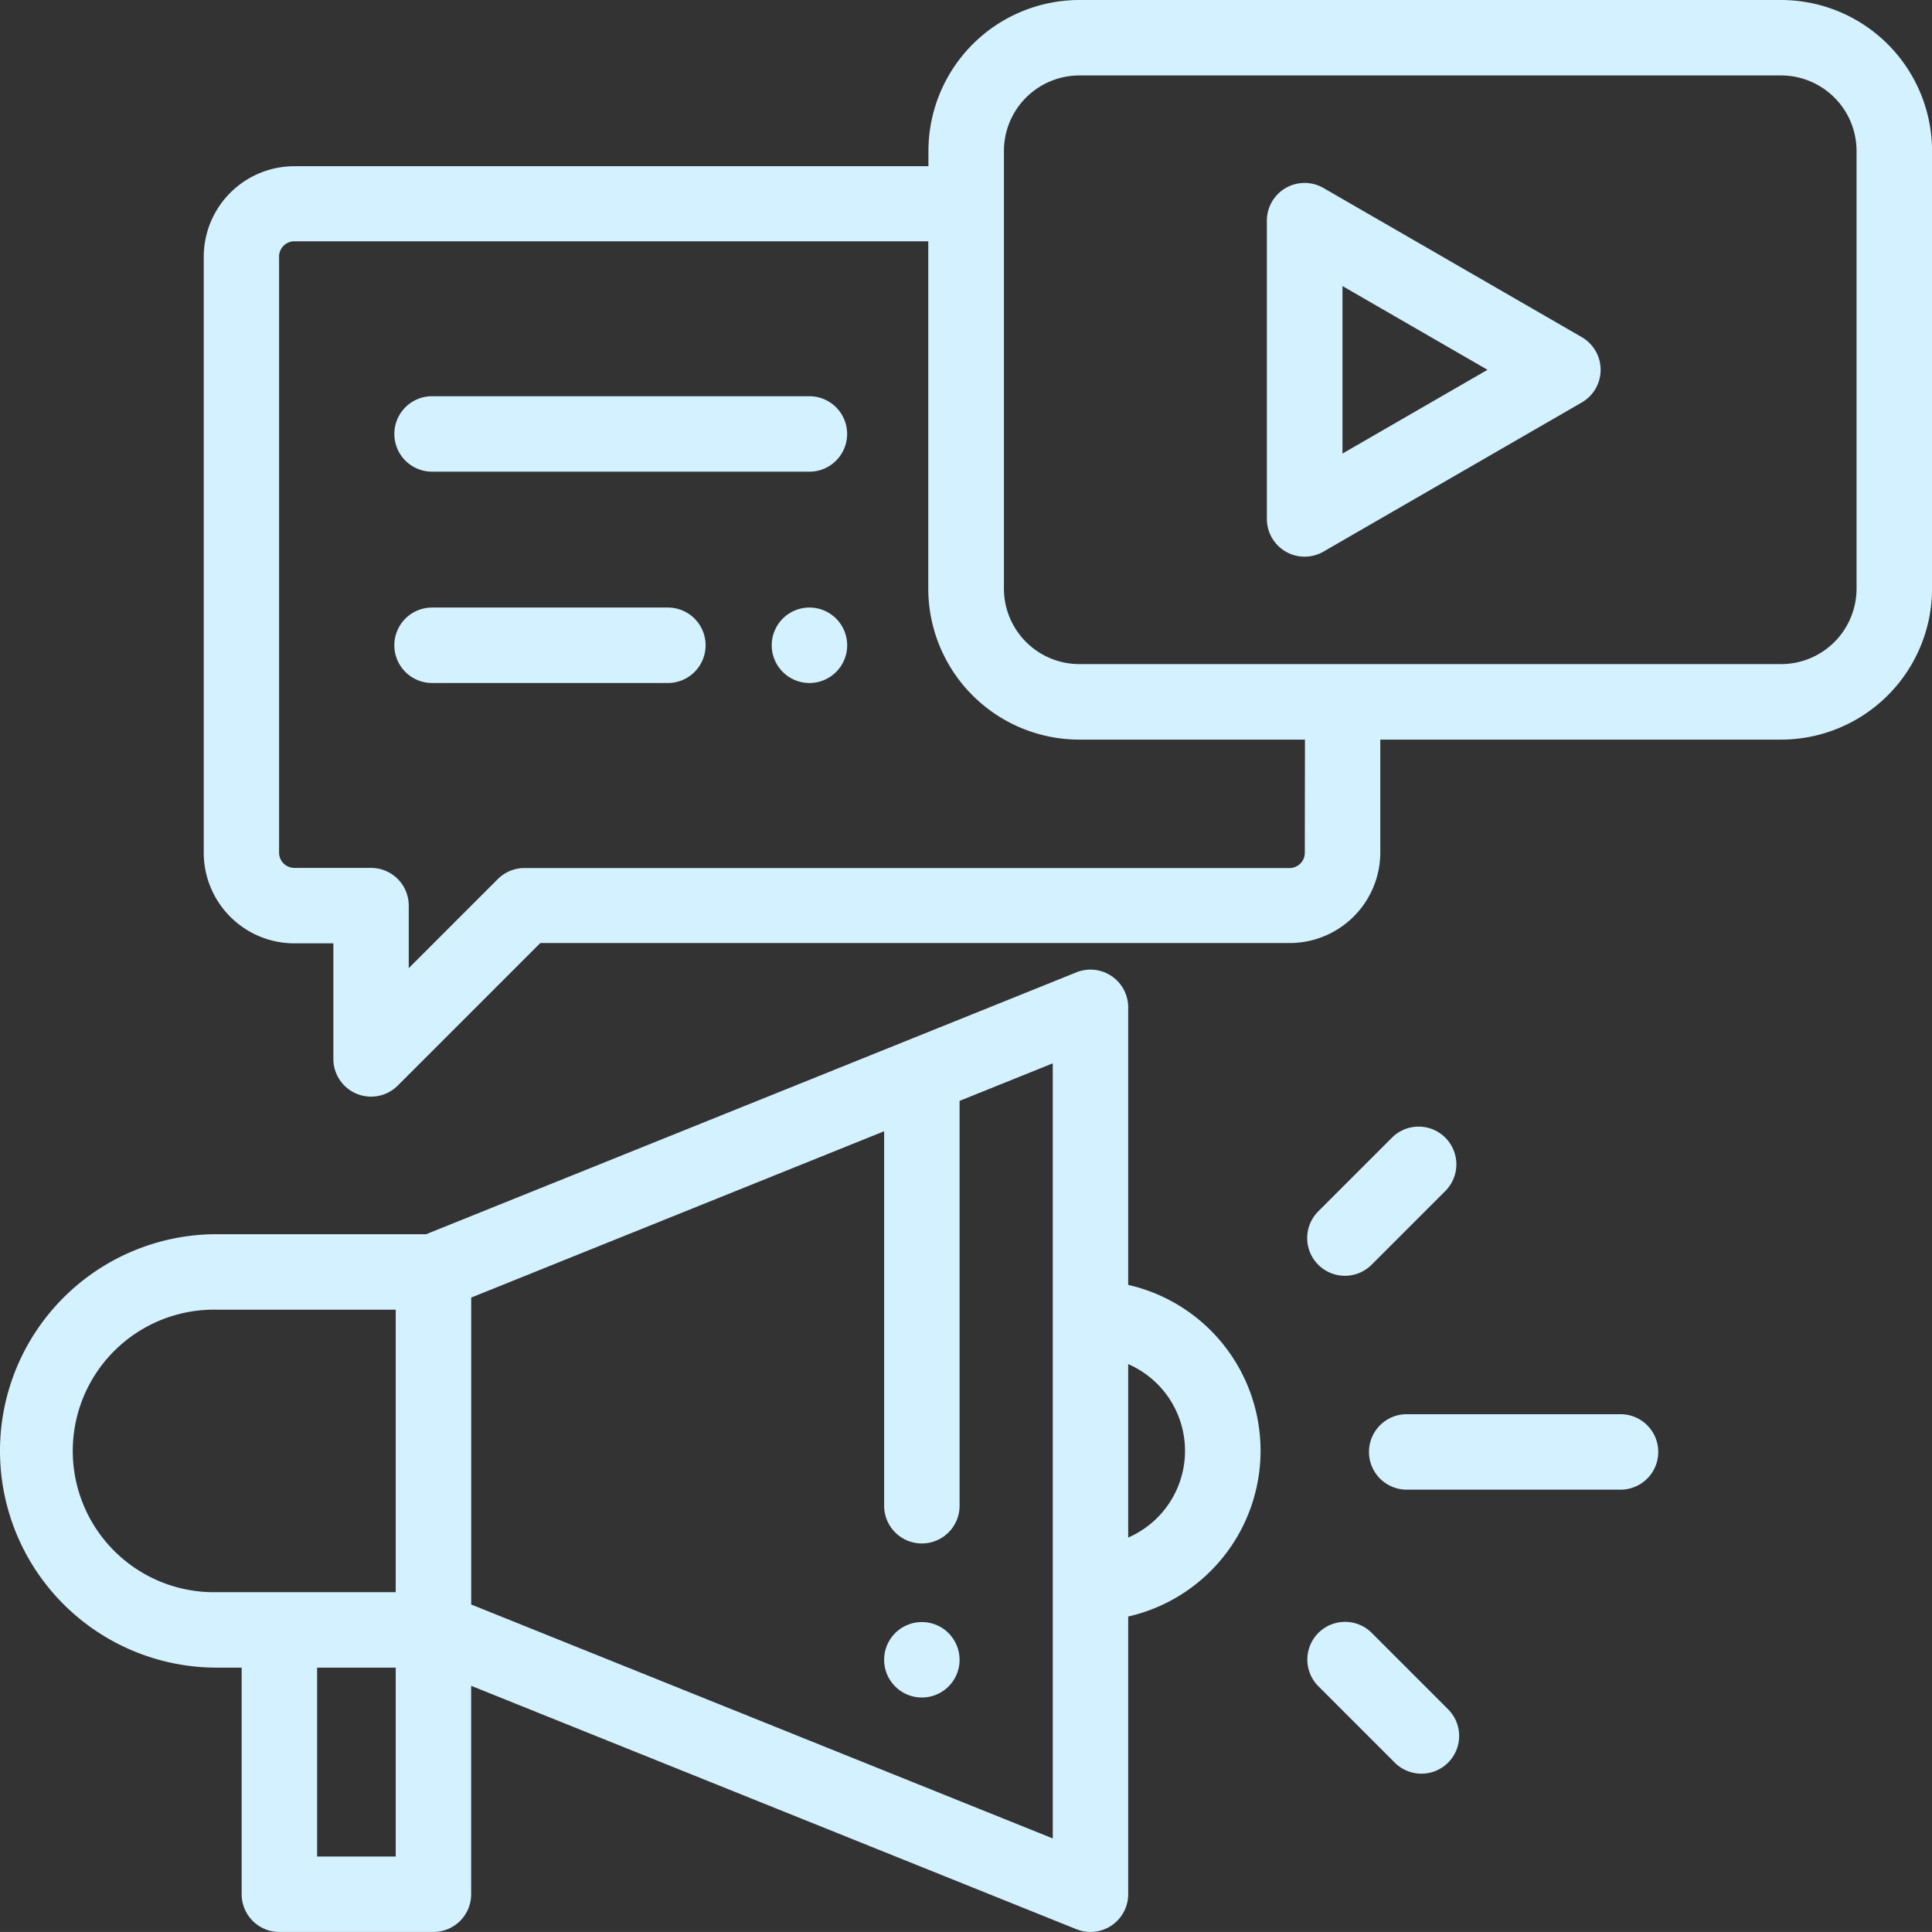 <svg xmlns="http://www.w3.org/2000/svg" width="37.95" height="37.949" viewBox="0 0 37.95 37.949"><rect x="0" y="0" width="37.95" height="37.949" fill="#333333" stroke="none"/><g transform="translate(-0.001)"><g transform="translate(17.368 31.862)"><path d="M235.566,430.076a.741.741,0,1,0,.217.524A.747.747,0,0,0,235.566,430.076Z" transform="translate(-234.301 -429.859)" fill="#d4f1ff"/></g><g transform="translate(0.001 19.046)"><g transform="translate(0)"><path d="M22.162,263.153V257.7a.741.741,0,0,0-1.018-.688L8.372,262.155H4.258a4.257,4.257,0,0,0,0,8.514h.49v4.451a.741.741,0,0,0,.741.741H8.515a.741.741,0,0,0,.741-.741v-4.094l11.888,4.781a.741.741,0,0,0,1.018-.688v-5.454a3.34,3.34,0,0,0,0-6.514ZM7.774,274.379H6.23v-3.71H7.774v3.71Zm0-5.192H4.258a2.775,2.775,0,1,1,0-5.549H7.774Zm12.906,4.837h0L9.257,269.429V263.4l8.111-3.267v7.356a.741.741,0,0,0,1.482,0v-7.953l1.83-.737Zm1.482-5.91v-3.407a1.858,1.858,0,0,1,0,3.407Z" transform="translate(-0.001 -256.958)" fill="#d4f1ff"/></g></g><g transform="translate(26.895 27.779)"><path d="M367.773,374.775h-4.2a.741.741,0,0,0,0,1.482h4.2a.741.741,0,0,0,0-1.482Z" transform="translate(-362.835 -374.775)" fill="#d4f1ff"/></g><g transform="translate(25.678 22.13)"><path d="M349.131,298.787a.741.741,0,0,0-1.048,0l-1.448,1.448a.741.741,0,0,0,1.048,1.048l1.448-1.448A.741.741,0,0,0,349.131,298.787Z" transform="translate(-346.418 -298.57)" fill="#d4f1ff"/></g><g transform="translate(25.684 31.862)"><path d="M349.261,431.577l-1.5-1.5a.741.741,0,0,0-1.048,1.048l1.5,1.5a.741.741,0,0,0,1.048-1.048Z" transform="translate(-346.499 -429.864)" fill="#d4f1ff"/></g><g transform="translate(4.004)"><path d="M84.984,0H71.2a2.968,2.968,0,0,0-2.965,2.965v.3H55.78A1.781,1.781,0,0,0,54,5.04V16.751A1.781,1.781,0,0,0,55.78,18.53h.766V20.8a.741.741,0,0,0,1.265.524l2.8-2.8H75.332a1.781,1.781,0,0,0,1.779-1.779V14.528h7.873a2.968,2.968,0,0,0,2.965-2.965v-8.6A2.968,2.968,0,0,0,84.984,0ZM75.628,16.751a.3.3,0,0,1-.3.3H60.3a.741.741,0,0,0-.524.217l-1.749,1.749V17.789a.741.741,0,0,0-.741-.741H55.78a.3.3,0,0,1-.3-.3V5.04a.3.3,0,0,1,.3-.3H68.232v6.819A2.968,2.968,0,0,0,71.2,14.528h4.431Zm10.838-5.188a1.484,1.484,0,0,1-1.482,1.482H71.2a1.484,1.484,0,0,1-1.482-1.482v-8.6A1.484,1.484,0,0,1,71.2,1.482H84.984a1.484,1.484,0,0,1,1.482,1.482Z" transform="translate(-54.001)" fill="#d4f1ff"/></g><g transform="translate(24.886 3.594)"><path d="M341.921,51.514l-5.073-2.929a.741.741,0,0,0-1.112.642v5.858a.741.741,0,0,0,1.112.642l5.073-2.929a.741.741,0,0,0,0-1.284Zm-4.7,2.287v-3.29l2.849,1.645Z" transform="translate(-335.736 -48.486)" fill="#d4f1ff"/></g><g transform="translate(7.747 7.783)"><path d="M112.665,105h-7.412a.741.741,0,1,0,0,1.482h7.412a.741.741,0,1,0,0-1.482Z" transform="translate(-104.512 -105)" fill="#d4f1ff"/></g><g transform="translate(15.16 11.934)"><path d="M205.776,161.217a.741.741,0,1,0,.217.524A.746.746,0,0,0,205.776,161.217Z" transform="translate(-204.511 -161)" fill="#d4f1ff"/></g><g transform="translate(7.747 11.934)"><path d="M109.885,161h-4.632a.741.741,0,0,0,0,1.482h4.632a.741.741,0,1,0,0-1.482Z" transform="translate(-104.512 -161)" fill="#d4f1ff"/></g></g></svg>